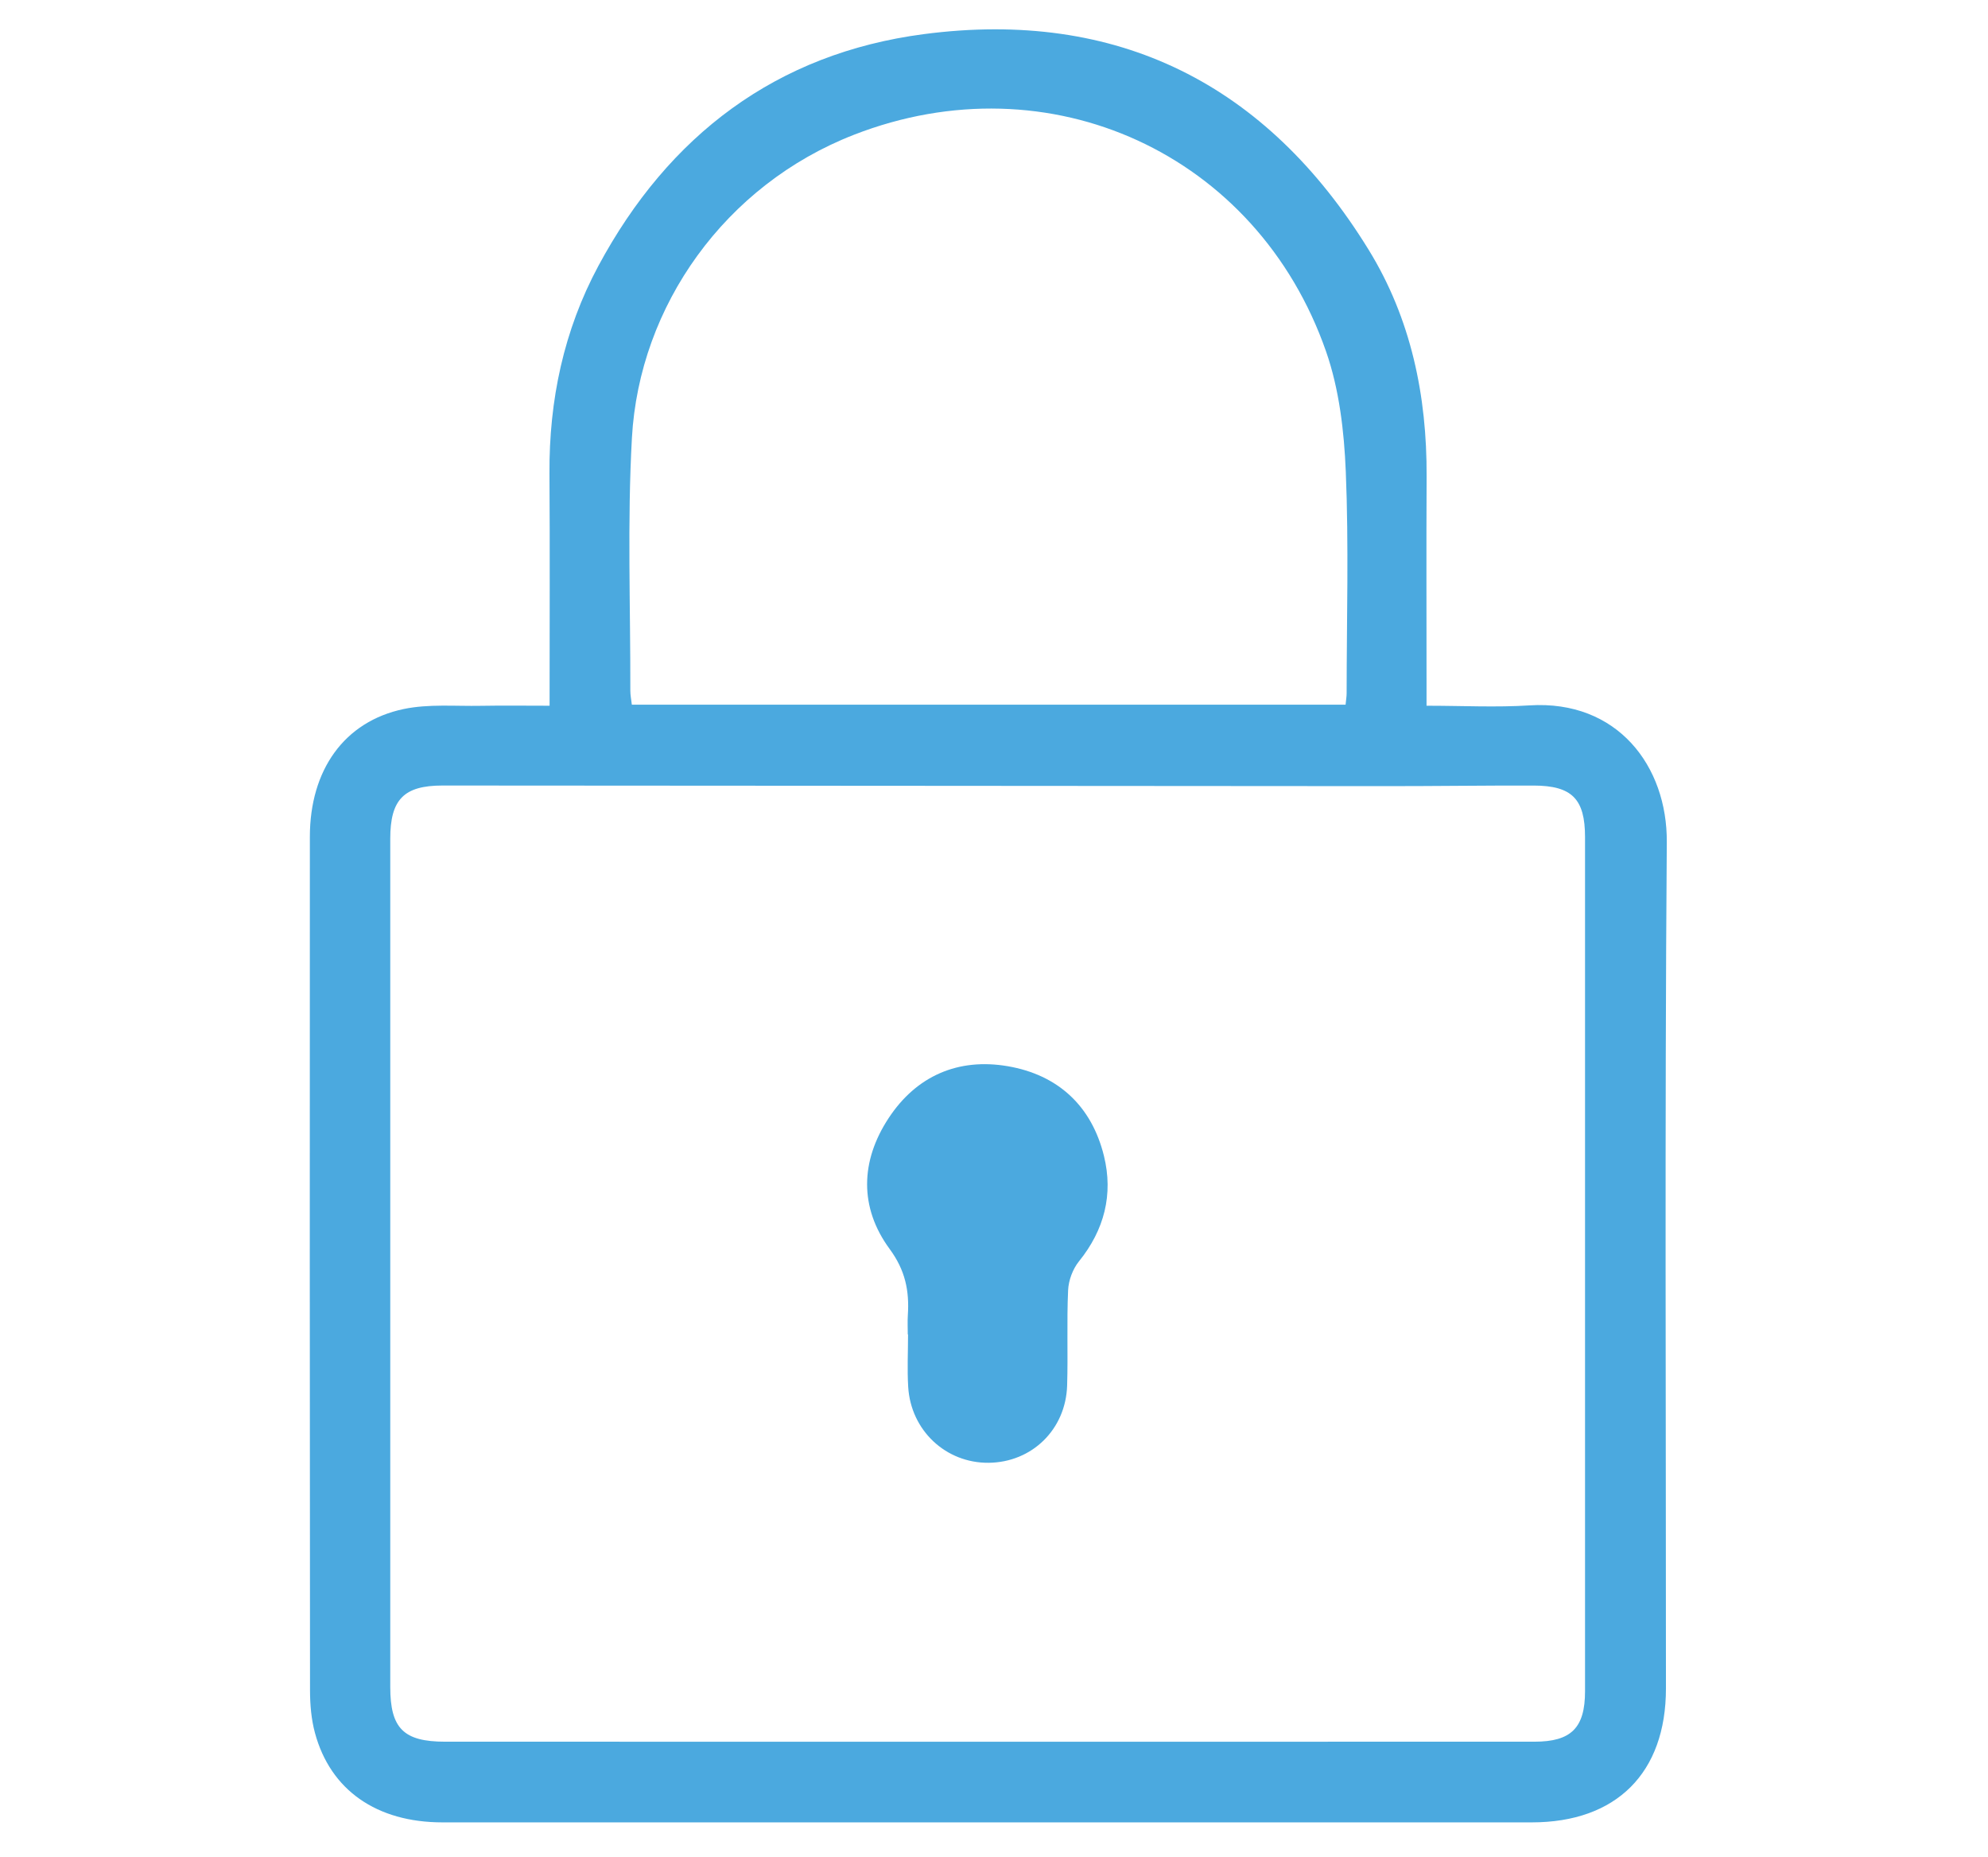 <?xml version="1.0" encoding="utf-8"?>
<!-- Generator: Adobe Illustrator 17.0.0, SVG Export Plug-In . SVG Version: 6.00 Build 0)  -->
<!DOCTYPE svg PUBLIC "-//W3C//DTD SVG 1.1//EN" "http://www.w3.org/Graphics/SVG/1.1/DTD/svg11.dtd">
<svg version="1.1" id="Layer_1" xmlns="http://www.w3.org/2000/svg" xmlns:xlink="http://www.w3.org/1999/xlink" x="0px" y="0px"
	 width="51.333px" height="47.941px" viewBox="0 0 51.333 47.941" enable-background="new 0 0 51.333 47.941" xml:space="preserve">
<g>
	<path fill="#4BA9DF" d="M14.191,18.221c0-2.049,0.01-4.023-0.003-5.997c-0.012-1.891,0.369-3.695,1.263-5.359
		c1.811-3.37,4.598-5.486,8.404-5.984c4.995-0.653,8.851,1.286,11.486,5.569c1.094,1.778,1.506,3.768,1.496,5.85
		c-0.009,1.775-0.002,3.549-0.002,5.324c0,0.18,0,0.36,0,0.597c0.928,0,1.796,0.046,2.658-0.009
		c2.272-0.144,3.561,1.569,3.546,3.533c-0.054,7.282-0.021,14.565-0.022,21.848c0,2.18-1.278,3.458-3.465,3.458
		c-9.376,0.001-18.751,0.001-28.127,0c-1.697,0-2.892-0.83-3.292-2.308c-0.095-0.35-0.127-0.726-0.128-1.09
		c-0.007-7.35-0.008-14.699-0.004-22.049c0.001-1.723,0.886-2.975,2.422-3.298c0.644-0.135,1.332-0.07,2-0.083
		C12.99,18.213,13.556,18.221,14.191,18.221z M25.507,44.969c4.705,0,9.41,0.001,14.115-0.001c0.948,0,1.306-0.357,1.306-1.303
		c0.001-7.35,0.001-14.701,0-22.051c0-0.985-0.336-1.33-1.326-1.332c-1.289-0.003-2.578,0.016-3.867,0.015
		c-8.103-0.004-16.206-0.013-24.309-0.016c-1,0-1.349,0.362-1.349,1.375c-0.001,7.3-0.001,14.6,0,21.9
		c0,1.069,0.345,1.412,1.417,1.412C16.164,44.969,20.835,44.969,25.507,44.969z M34.745,18.194c0.013-0.134,0.027-0.215,0.027-0.297
		c0.001-1.909,0.057-3.82-0.022-5.725c-0.043-1.04-0.169-2.122-0.509-3.097C32.46,3.967,27.099,1.513,22.049,3.48
		c-3.32,1.293-5.541,4.41-5.732,7.826c-0.121,2.17-0.036,4.352-0.041,6.528c0,0.112,0.023,0.224,0.039,0.36
		C22.459,18.194,28.579,18.194,34.745,18.194z"/>
	<path fill="#4BA9DF" d="M23.44,34.453c0-0.167-0.009-0.335,0.002-0.502c0.04-0.623-0.064-1.152-0.47-1.704
		c-0.788-1.071-0.755-2.272-0.027-3.378c0.717-1.09,1.795-1.56,3.076-1.341c1.299,0.222,2.168,1.027,2.485,2.318
		c0.244,0.993,0.01,1.909-0.646,2.721c-0.16,0.198-0.269,0.492-0.28,0.747c-0.037,0.818,0,1.639-0.025,2.457
		c-0.035,1.138-0.91,1.985-2.026,1.996c-1.104,0.011-2.011-0.833-2.078-1.96c-0.027-0.45-0.004-0.903-0.004-1.354
		C23.444,34.453,23.442,34.453,23.44,34.453z"/>
</g>
<g>
	<path fill="#4BA9DF" d="M72.703,18.373c-0.09-2.659,0.011-5.257-0.309-7.802c-0.475-3.775-3.692-6.802-7.449-7.384
		c-5.046-0.782-9.569,2.355-10.549,7.34c-0.124,0.631-0.157,1.288-0.163,1.933c-0.019,2.197-0.004,4.394-0.012,6.591
		c-0.001,0.244-0.026,0.506-0.116,0.728c-0.173,0.423-0.521,0.647-0.987,0.61c-0.433-0.034-0.755-0.257-0.873-0.691
		c-0.06-0.221-0.091-0.456-0.092-0.685c-0.007-2.214-0.009-4.428-0.003-6.641c0.015-5.014,3.001-9.258,7.768-10.827
		c5.747-1.892,11.832,1.07,13.997,6.648c0.544,1.401,0.753,2.855,0.767,4.343c0.016,1.748,0.004,3.495,0.004,5.243
		c0,0.178,0,0.357,0,0.594c0.269,0,0.48,0,0.692,0c7.507,0,15.014,0.008,22.521-0.007c1.379-0.003,2.443,0.501,3.039,1.755
		c0.219,0.462,0.315,1.024,0.317,1.541c0.02,7.34,0.014,14.681,0.013,22.022c0,2.034-1.297,3.34-3.336,3.344
		c-3.163,0.007-6.325,0.002-9.488,0.002c-6.192,0-12.384,0.001-18.576-0.001c-1.687-0.001-2.877-0.825-3.272-2.296
		c-0.098-0.363-0.127-0.755-0.127-1.133c-0.007-7.274-0.007-14.548-0.004-21.822c0.001-1.749,0.877-3.001,2.416-3.324
		c0.608-0.128,1.258-0.067,1.889-0.079C71.365,18.365,71.96,18.373,72.703,18.373z M83.849,44.96c4.66,0,9.32,0,13.979,0
		c1.039,0,1.364-0.329,1.364-1.38c0-7.273,0.001-14.545,0-21.818c0-1.007-0.33-1.34-1.352-1.34c-9.319-0.002-18.638-0.002-27.957,0
		c-1.003,0-1.355,0.355-1.355,1.352c-0.002,7.273-0.001,14.545,0,21.818c0,1.021,0.356,1.368,1.393,1.368
		C74.562,44.96,79.206,44.96,83.849,44.96z"/>
	<path fill="#4BA9DF" d="M81.809,34.46c0-0.166-0.01-0.333,0.002-0.499c0.041-0.605-0.077-1.112-0.466-1.643
		c-0.78-1.067-0.753-2.257-0.03-3.359c0.712-1.084,1.782-1.553,3.056-1.337c1.291,0.219,2.156,1.018,2.472,2.301
		c0.244,0.987,0.012,1.897-0.638,2.705c-0.159,0.198-0.269,0.488-0.281,0.742c-0.037,0.813,0,1.629-0.025,2.442
		c-0.035,1.132-0.901,1.974-2.01,1.988c-1.097,0.014-2.001-0.824-2.069-1.944c-0.028-0.464-0.005-0.93-0.005-1.396
		C81.813,34.46,81.811,34.46,81.809,34.46z"/>
</g>
</svg>

